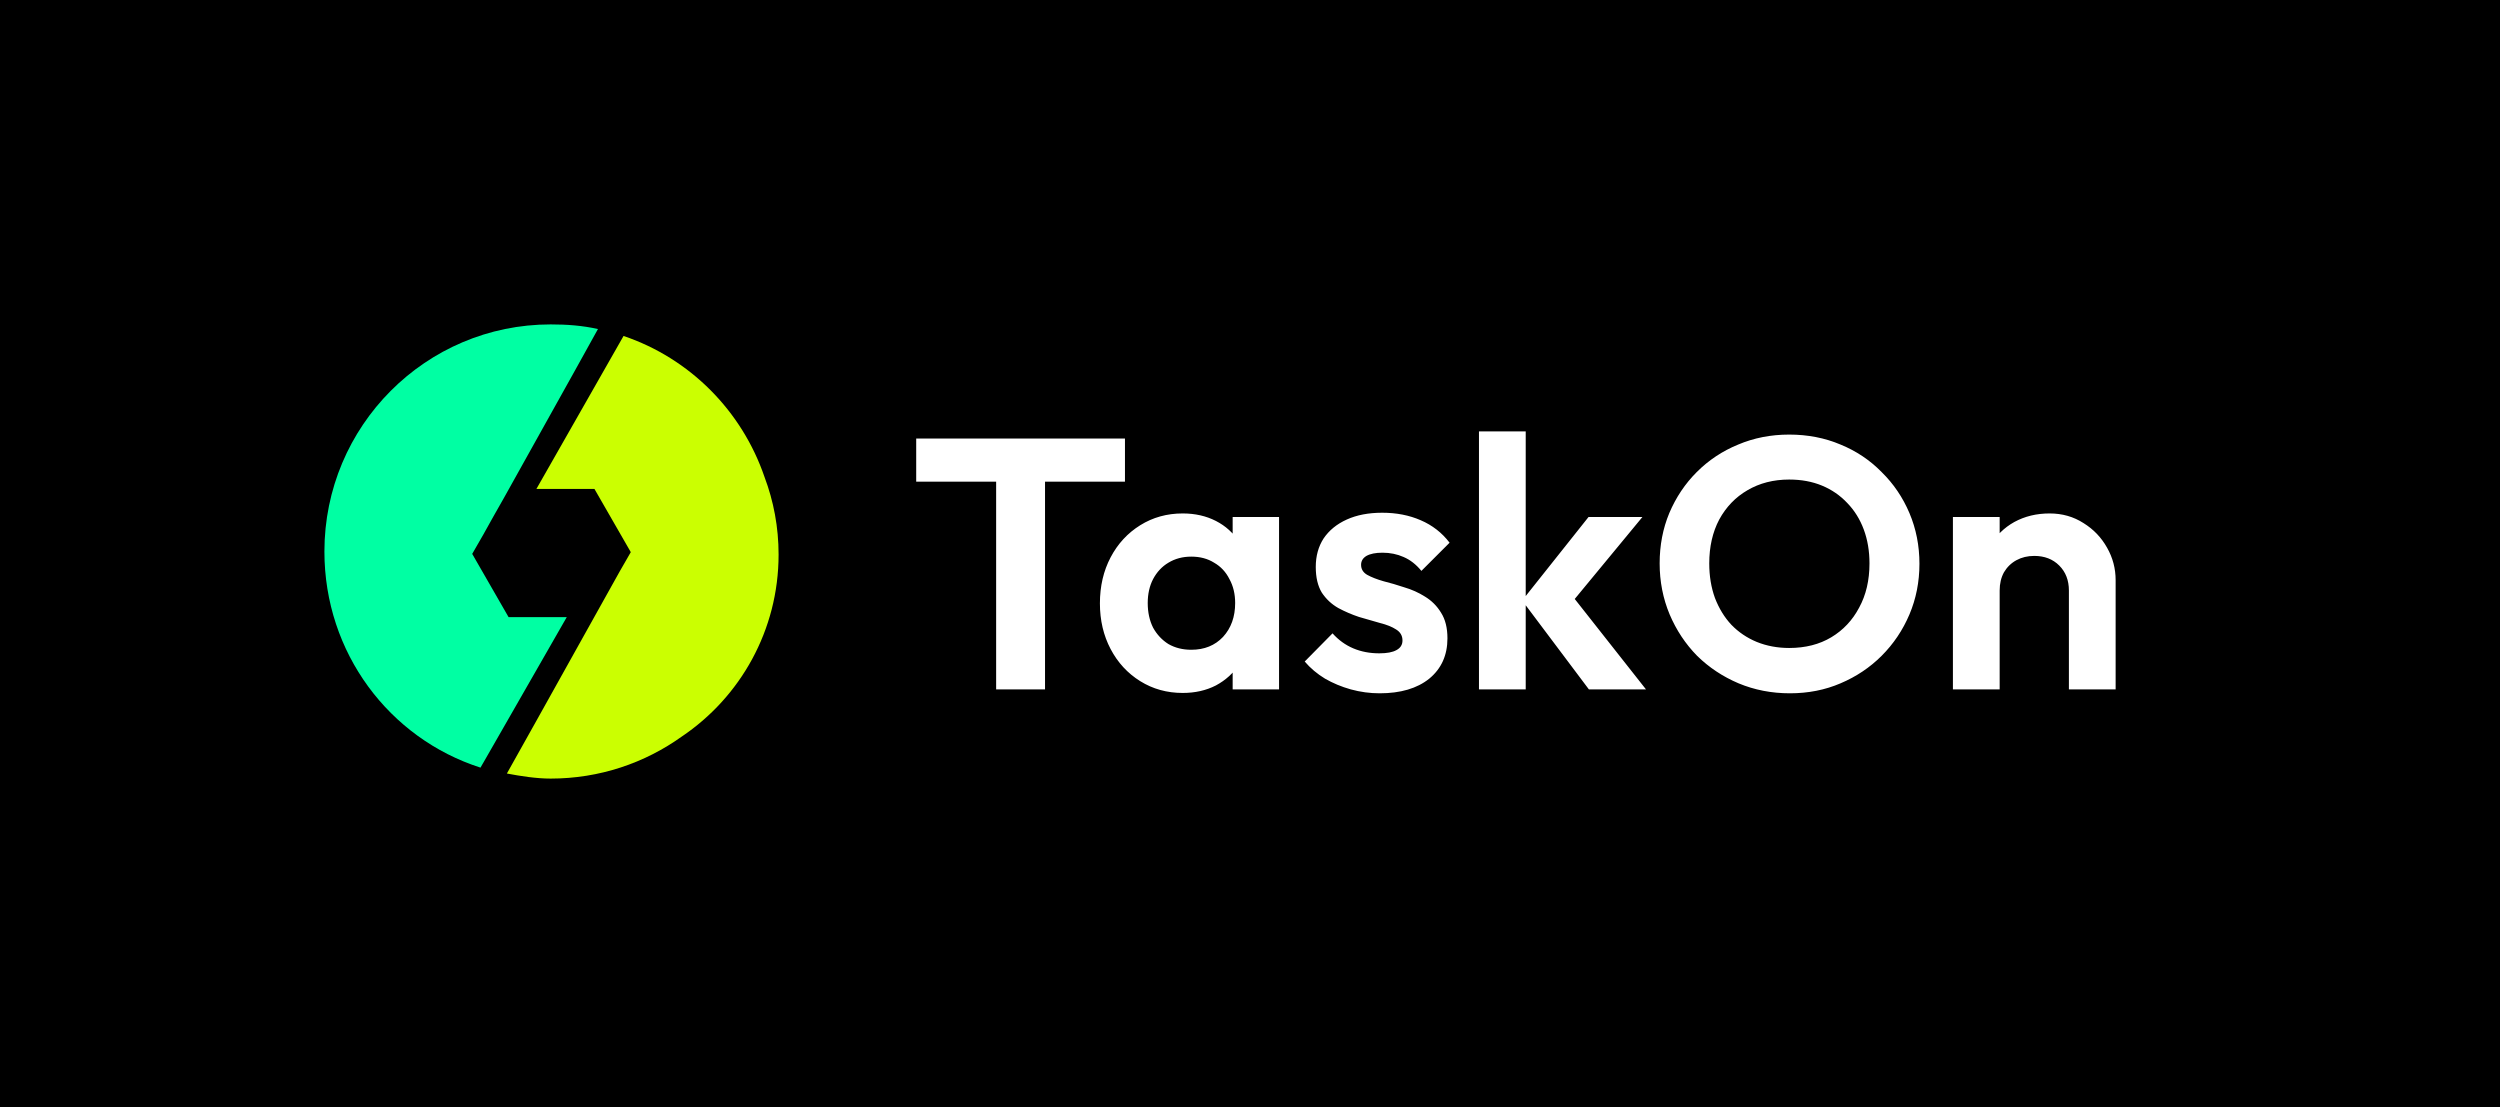 <svg xmlns="http://www.w3.org/2000/svg" fill="none" viewBox="0 0 1233 546" height="546" width="1233">
<rect fill="black" height="546" width="1233"></rect>
<path fill="#CBFF01" d="M307.535 165.7C340.208 176.732 365.913 202.601 377.078 235.302C381.552 247.176 384 260.049 384 273.496C384 310.895 365.064 343.854 336.292 363.238C318.039 376.31 295.698 384 271.567 384C264.469 384 256.719 382.768 249.99 381.496L250.015 381.453C250.393 380.777 255.159 372.264 264.312 355.913L305.659 281.791L311.106 272.32L293.176 241.143H264.556C293.209 190.848 307.535 165.7 307.535 165.7Z" clip-rule="evenodd" fill-rule="evenodd"></path>
<path fill="#00FFA3" d="M271.567 160C279.82 160 287.176 160.57 294.919 162.277C294.976 162.29 279.53 190.029 248.582 245.496L243.383 254.667L238.341 263.706L232.894 273.177L250.824 304.354H279.536L238.473 376C238.393 376.123 238.324 376.245 238.257 376.361L237.968 376.865C237.308 378.019 236.978 378.595 236.978 378.595C191.986 364.162 160 321.955 160 272C160 210.144 209.95 160 271.567 160Z" clip-rule="evenodd" fill-rule="evenodd"></path>
<path fill="white" d="M491.296 340V218.912H515.408V340H491.296ZM451.872 237.568V216.272H554.832V237.568H451.872ZM583.307 341.76C575.563 341.76 568.582 339.824 562.363 335.952C556.144 332.08 551.275 326.8 547.755 320.112C544.235 313.424 542.475 305.915 542.475 297.584C542.475 289.136 544.235 281.568 547.755 274.88C551.275 268.192 556.144 262.912 562.363 259.04C568.582 255.168 575.563 253.232 583.307 253.232C589.408 253.232 594.864 254.464 599.675 256.928C604.486 259.392 608.299 262.853 611.115 267.312C614.048 271.653 615.632 276.581 615.867 282.096V312.72C615.632 318.352 614.048 323.339 611.115 327.68C608.299 332.021 604.486 335.483 599.675 338.064C594.864 340.528 589.408 341.76 583.307 341.76ZM587.531 320.464C593.984 320.464 599.206 318.352 603.195 314.128C607.184 309.787 609.179 304.213 609.179 297.408C609.179 292.949 608.24 289.019 606.363 285.616C604.603 282.096 602.08 279.397 598.795 277.52C595.627 275.525 591.872 274.528 587.531 274.528C583.307 274.528 579.552 275.525 576.267 277.52C573.099 279.397 570.576 282.096 568.699 285.616C566.939 289.019 566.059 292.949 566.059 297.408C566.059 301.984 566.939 306.032 568.699 309.552C570.576 312.955 573.099 315.653 576.267 317.648C579.552 319.525 583.307 320.464 587.531 320.464ZM607.947 340V317.12L611.643 296.352L607.947 275.936V254.992H630.827V340H607.947ZM680.44 341.936C675.629 341.936 670.877 341.291 666.184 340C661.608 338.709 657.384 336.949 653.512 334.72C649.64 332.373 646.296 329.557 643.48 326.272L657.208 312.368C660.141 315.653 663.544 318.117 667.416 319.76C671.288 321.403 675.57 322.224 680.264 322.224C684.018 322.224 686.834 321.696 688.712 320.64C690.706 319.584 691.704 318 691.704 315.888C691.704 313.541 690.648 311.723 688.536 310.432C686.541 309.141 683.901 308.085 680.616 307.264C677.33 306.325 673.869 305.328 670.232 304.272C666.712 303.099 663.309 301.632 660.024 299.872C656.738 297.995 654.04 295.472 651.928 292.304C649.933 289.019 648.936 284.795 648.936 279.632C648.936 274.235 650.226 269.541 652.808 265.552C655.506 261.563 659.32 258.453 664.248 256.224C669.176 253.995 674.984 252.88 681.672 252.88C688.712 252.88 695.048 254.112 700.68 256.576C706.429 259.04 711.181 262.736 714.936 267.664L701.032 281.568C698.45 278.4 695.517 276.112 692.232 274.704C689.064 273.296 685.602 272.592 681.848 272.592C678.445 272.592 675.805 273.12 673.928 274.176C672.168 275.232 671.288 276.699 671.288 278.576C671.288 280.688 672.285 282.331 674.28 283.504C676.392 284.677 679.09 285.733 682.376 286.672C685.661 287.493 689.064 288.491 692.584 289.664C696.221 290.72 699.624 292.245 702.792 294.24C706.077 296.235 708.717 298.875 710.712 302.16C712.824 305.445 713.88 309.669 713.88 314.832C713.88 323.163 710.888 329.792 704.904 334.72C698.92 339.531 690.765 341.936 680.44 341.936ZM783.635 340L750.723 296.176L783.459 254.992H810.035L771.667 301.456L772.547 290.192L811.795 340H783.635ZM729.427 340V212.752H752.483V340H729.427ZM882.779 341.936C873.744 341.936 865.296 340.293 857.435 337.008C849.691 333.723 842.886 329.205 837.019 323.456C831.27 317.589 826.752 310.784 823.467 303.04C820.182 295.179 818.539 286.789 818.539 277.872C818.539 268.955 820.123 260.683 823.291 253.056C826.576 245.312 831.094 238.565 836.843 232.816C842.71 226.949 849.515 222.432 857.259 219.264C865.003 215.979 873.392 214.336 882.427 214.336C891.579 214.336 900.027 215.979 907.771 219.264C915.515 222.432 922.262 226.949 928.011 232.816C933.878 238.565 938.454 245.312 941.739 253.056C945.024 260.8 946.667 269.131 946.667 278.048C946.667 286.965 945.024 295.296 941.739 303.04C938.454 310.784 933.878 317.589 928.011 323.456C922.262 329.205 915.515 333.723 907.771 337.008C900.144 340.293 891.814 341.936 882.779 341.936ZM882.427 319.584C890.406 319.584 897.328 317.824 903.195 314.304C909.062 310.784 913.638 305.915 916.923 299.696C920.326 293.477 922.027 286.203 922.027 277.872C922.027 271.771 921.088 266.197 919.211 261.152C917.334 256.107 914.635 251.765 911.115 248.128C907.595 244.373 903.43 241.499 898.619 239.504C893.808 237.509 888.411 236.512 882.427 236.512C874.683 236.512 867.819 238.272 861.835 241.792C855.968 245.195 851.334 250.005 847.931 256.224C844.646 262.443 843.003 269.659 843.003 277.872C843.003 284.091 843.942 289.781 845.819 294.944C847.814 300.107 850.512 304.507 853.915 308.144C857.435 311.781 861.6 314.597 866.411 316.592C871.339 318.587 876.678 319.584 882.427 319.584ZM1020.38 340V291.248C1020.38 286.203 1018.79 282.096 1015.62 278.928C1012.46 275.76 1008.35 274.176 1003.3 274.176C1000.02 274.176 997.086 274.88 994.505 276.288C991.923 277.696 989.87 279.691 988.345 282.272C986.937 284.853 986.233 287.845 986.233 291.248L977.257 286.672C977.257 279.984 978.665 274.176 981.481 269.248C984.414 264.203 988.403 260.272 993.449 257.456C998.611 254.64 1004.42 253.232 1010.87 253.232C1017.09 253.232 1022.66 254.816 1027.59 257.984C1032.52 261.035 1036.39 265.083 1039.21 270.128C1042.02 275.056 1043.43 280.395 1043.43 286.144V340H1020.38ZM963.177 340V254.992H986.233V340H963.177Z"></path>
</svg>
